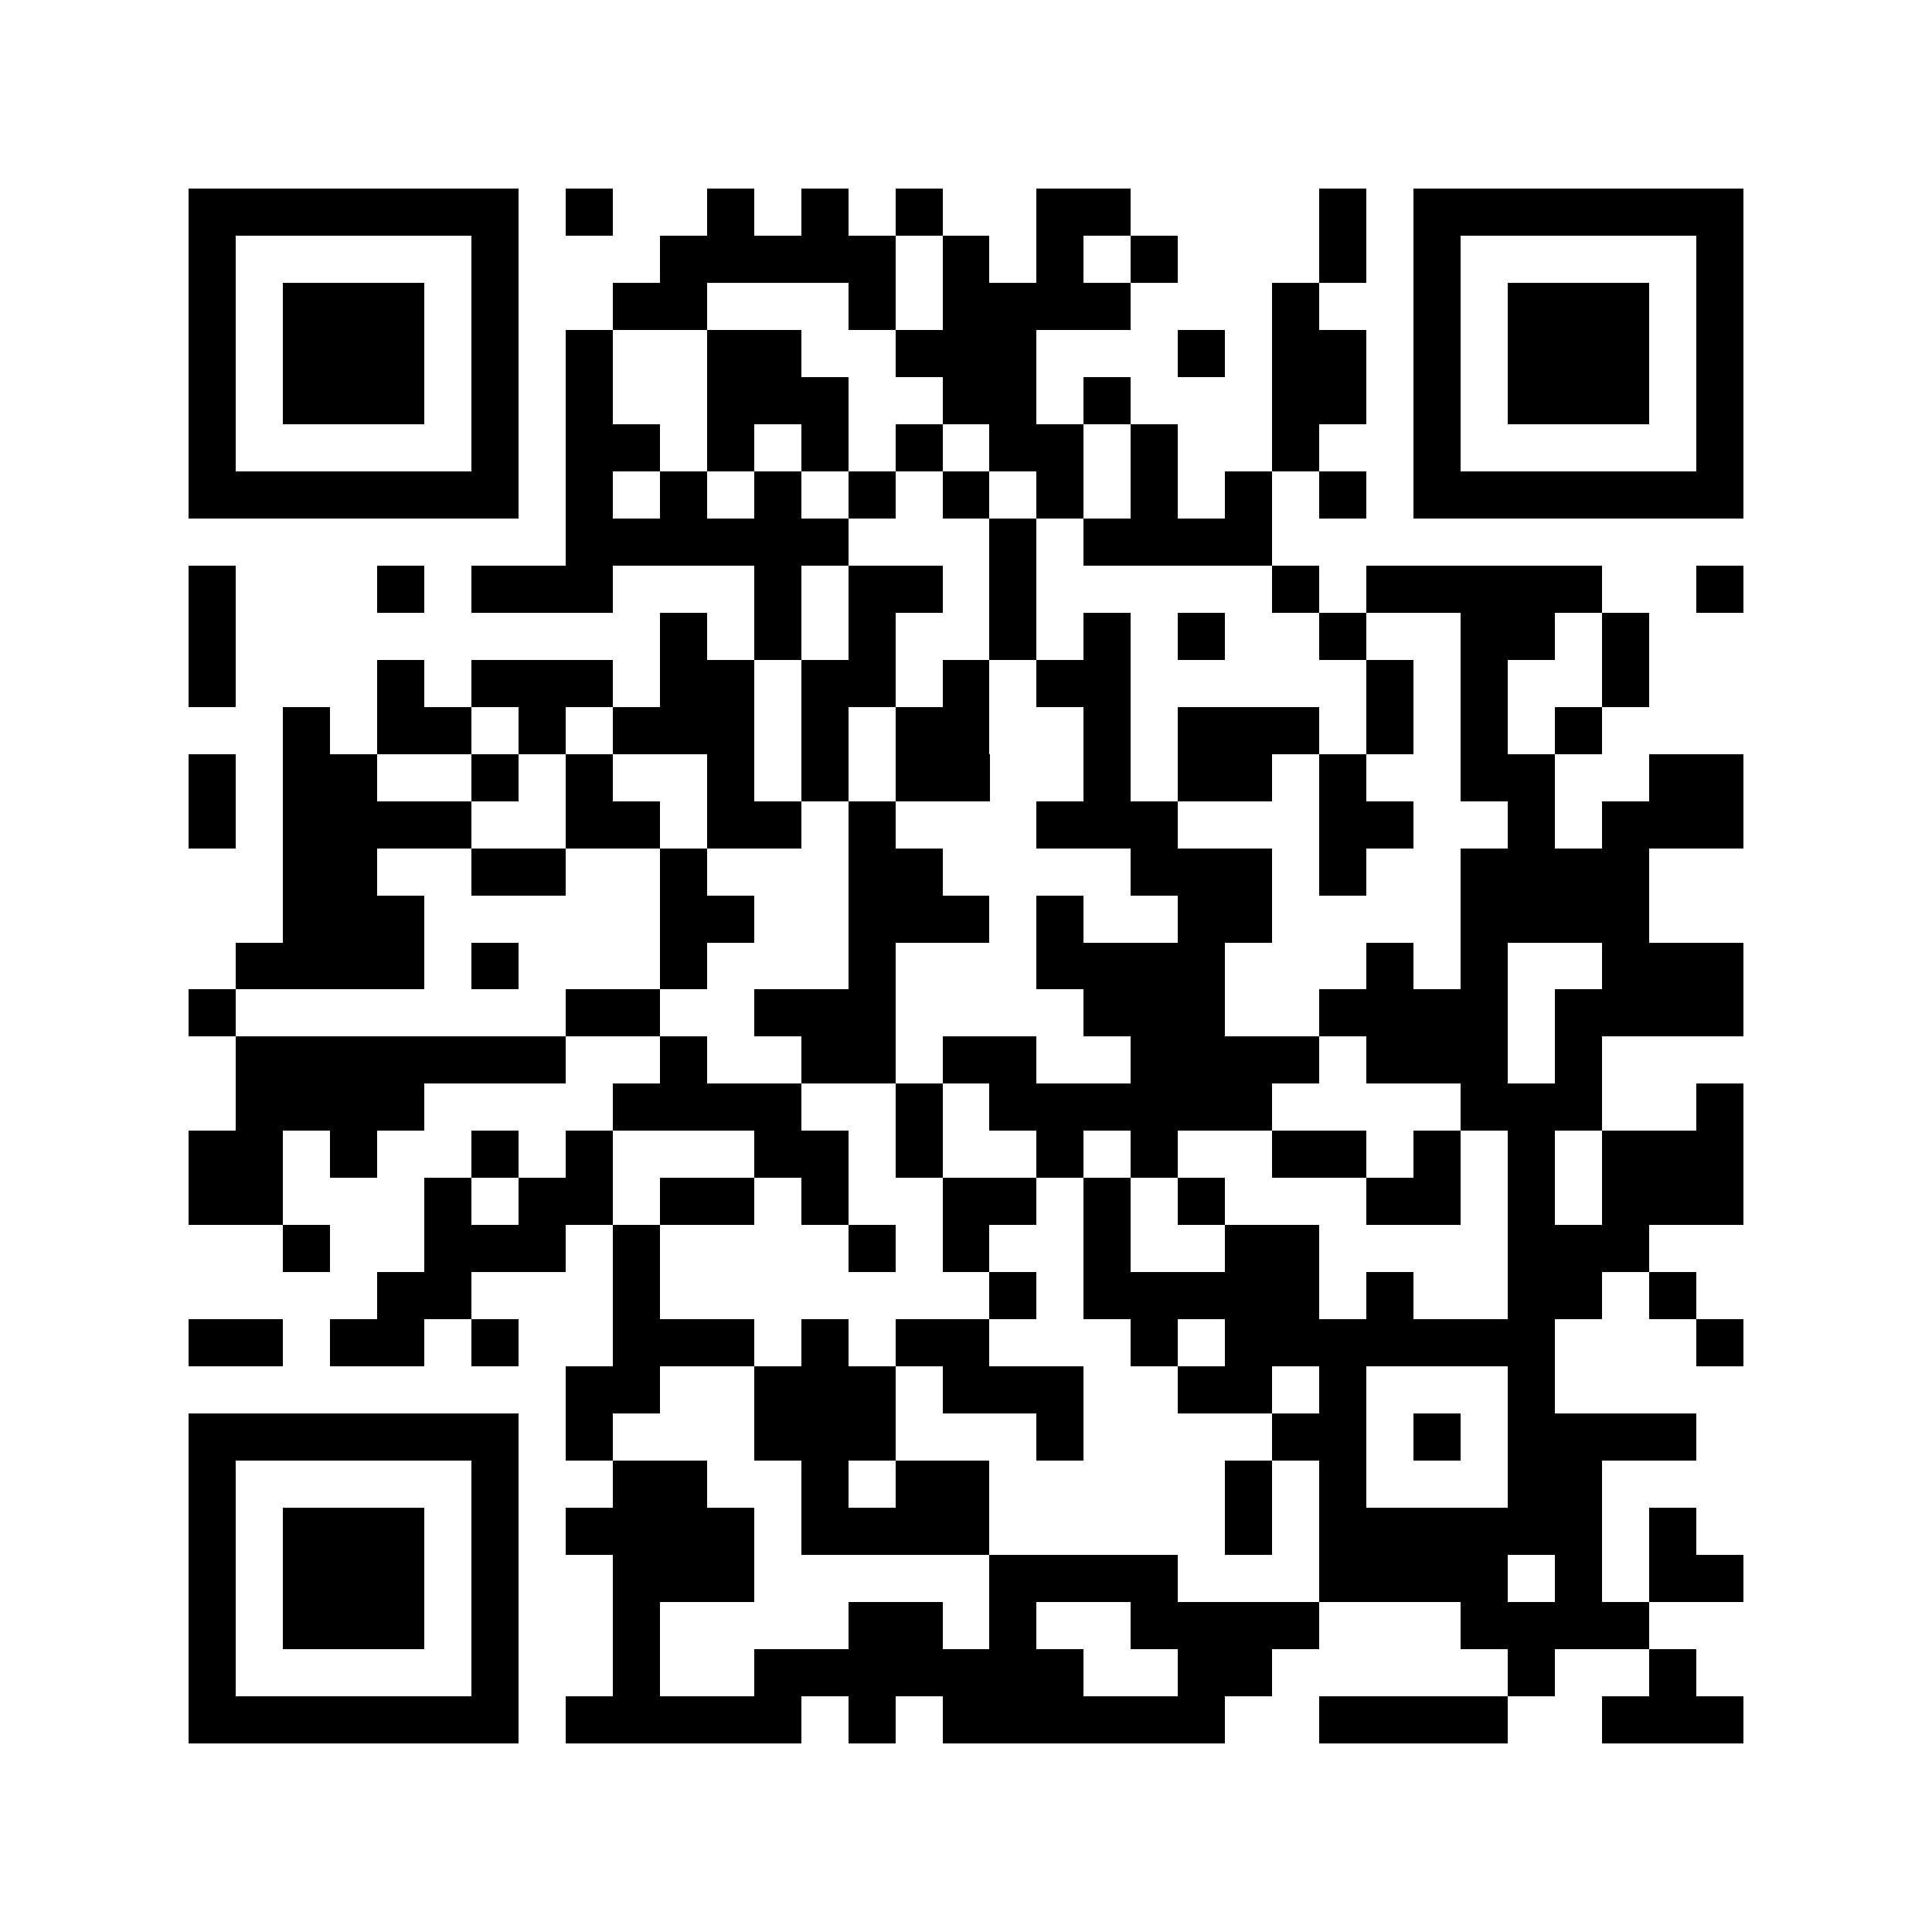 <svg xmlns="http://www.w3.org/2000/svg" viewBox="0 0 41 41" shape-rendering="crispEdges"><path fill="#ffffff" d="M0 0h41v41H0z"/><path stroke="#000000" d="M4 4.5h7m1 0h1m2 0h1m1 0h1m1 0h1m2 0h2m4 0h1m1 0h7M4 5.5h1m5 0h1m3 0h5m1 0h1m1 0h1m1 0h1m3 0h1m1 0h1m5 0h1M4 6.5h1m1 0h3m1 0h1m2 0h2m3 0h1m1 0h4m3 0h1m2 0h1m1 0h3m1 0h1M4 7.5h1m1 0h3m1 0h1m1 0h1m2 0h2m2 0h3m3 0h1m1 0h2m1 0h1m1 0h3m1 0h1M4 8.5h1m1 0h3m1 0h1m1 0h1m2 0h3m2 0h2m1 0h1m3 0h2m1 0h1m1 0h3m1 0h1M4 9.5h1m5 0h1m1 0h2m1 0h1m1 0h1m1 0h1m1 0h2m1 0h1m2 0h1m2 0h1m5 0h1M4 10.5h7m1 0h1m1 0h1m1 0h1m1 0h1m1 0h1m1 0h1m1 0h1m1 0h1m1 0h1m1 0h7M12 11.5h6m3 0h1m1 0h4M4 12.5h1m3 0h1m1 0h3m3 0h1m1 0h2m1 0h1m5 0h1m1 0h5m2 0h1M4 13.5h1m9 0h1m1 0h1m1 0h1m2 0h1m1 0h1m1 0h1m2 0h1m2 0h2m1 0h1M4 14.5h1m3 0h1m1 0h3m1 0h2m1 0h2m1 0h1m1 0h2m5 0h1m1 0h1m2 0h1M6 15.5h1m1 0h2m1 0h1m1 0h3m1 0h1m1 0h2m2 0h1m1 0h3m1 0h1m1 0h1m1 0h1M4 16.5h1m1 0h2m2 0h1m1 0h1m2 0h1m1 0h1m1 0h2m2 0h1m1 0h2m1 0h1m2 0h2m2 0h2M4 17.5h1m1 0h4m2 0h2m1 0h2m1 0h1m3 0h3m3 0h2m2 0h1m1 0h3M6 18.5h2m2 0h2m2 0h1m3 0h2m4 0h3m1 0h1m2 0h4M6 19.5h3m5 0h2m2 0h3m1 0h1m2 0h2m4 0h4M5 20.5h4m1 0h1m3 0h1m3 0h1m3 0h4m3 0h1m1 0h1m2 0h3M4 21.5h1m7 0h2m2 0h3m4 0h3m2 0h4m1 0h4M5 22.5h7m2 0h1m2 0h2m1 0h2m2 0h4m1 0h3m1 0h1M5 23.5h4m4 0h4m2 0h1m1 0h6m4 0h3m2 0h1M4 24.5h2m1 0h1m2 0h1m1 0h1m3 0h2m1 0h1m2 0h1m1 0h1m2 0h2m1 0h1m1 0h1m1 0h3M4 25.5h2m3 0h1m1 0h2m1 0h2m1 0h1m2 0h2m1 0h1m1 0h1m3 0h2m1 0h1m1 0h3M6 26.5h1m2 0h3m1 0h1m4 0h1m1 0h1m2 0h1m2 0h2m4 0h3M8 27.5h2m3 0h1m7 0h1m1 0h5m1 0h1m2 0h2m1 0h1M4 28.5h2m1 0h2m1 0h1m2 0h3m1 0h1m1 0h2m3 0h1m1 0h7m3 0h1M12 29.5h2m2 0h3m1 0h3m2 0h2m1 0h1m3 0h1M4 30.5h7m1 0h1m3 0h3m3 0h1m4 0h2m1 0h1m1 0h4M4 31.5h1m5 0h1m2 0h2m2 0h1m1 0h2m5 0h1m1 0h1m3 0h2M4 32.5h1m1 0h3m1 0h1m1 0h4m1 0h4m5 0h1m1 0h6m1 0h1M4 33.5h1m1 0h3m1 0h1m2 0h3m5 0h4m3 0h4m1 0h1m1 0h2M4 34.5h1m1 0h3m1 0h1m2 0h1m4 0h2m1 0h1m2 0h4m3 0h4M4 35.5h1m5 0h1m2 0h1m2 0h7m2 0h2m5 0h1m2 0h1M4 36.5h7m1 0h5m1 0h1m1 0h6m2 0h4m2 0h3"/></svg>

